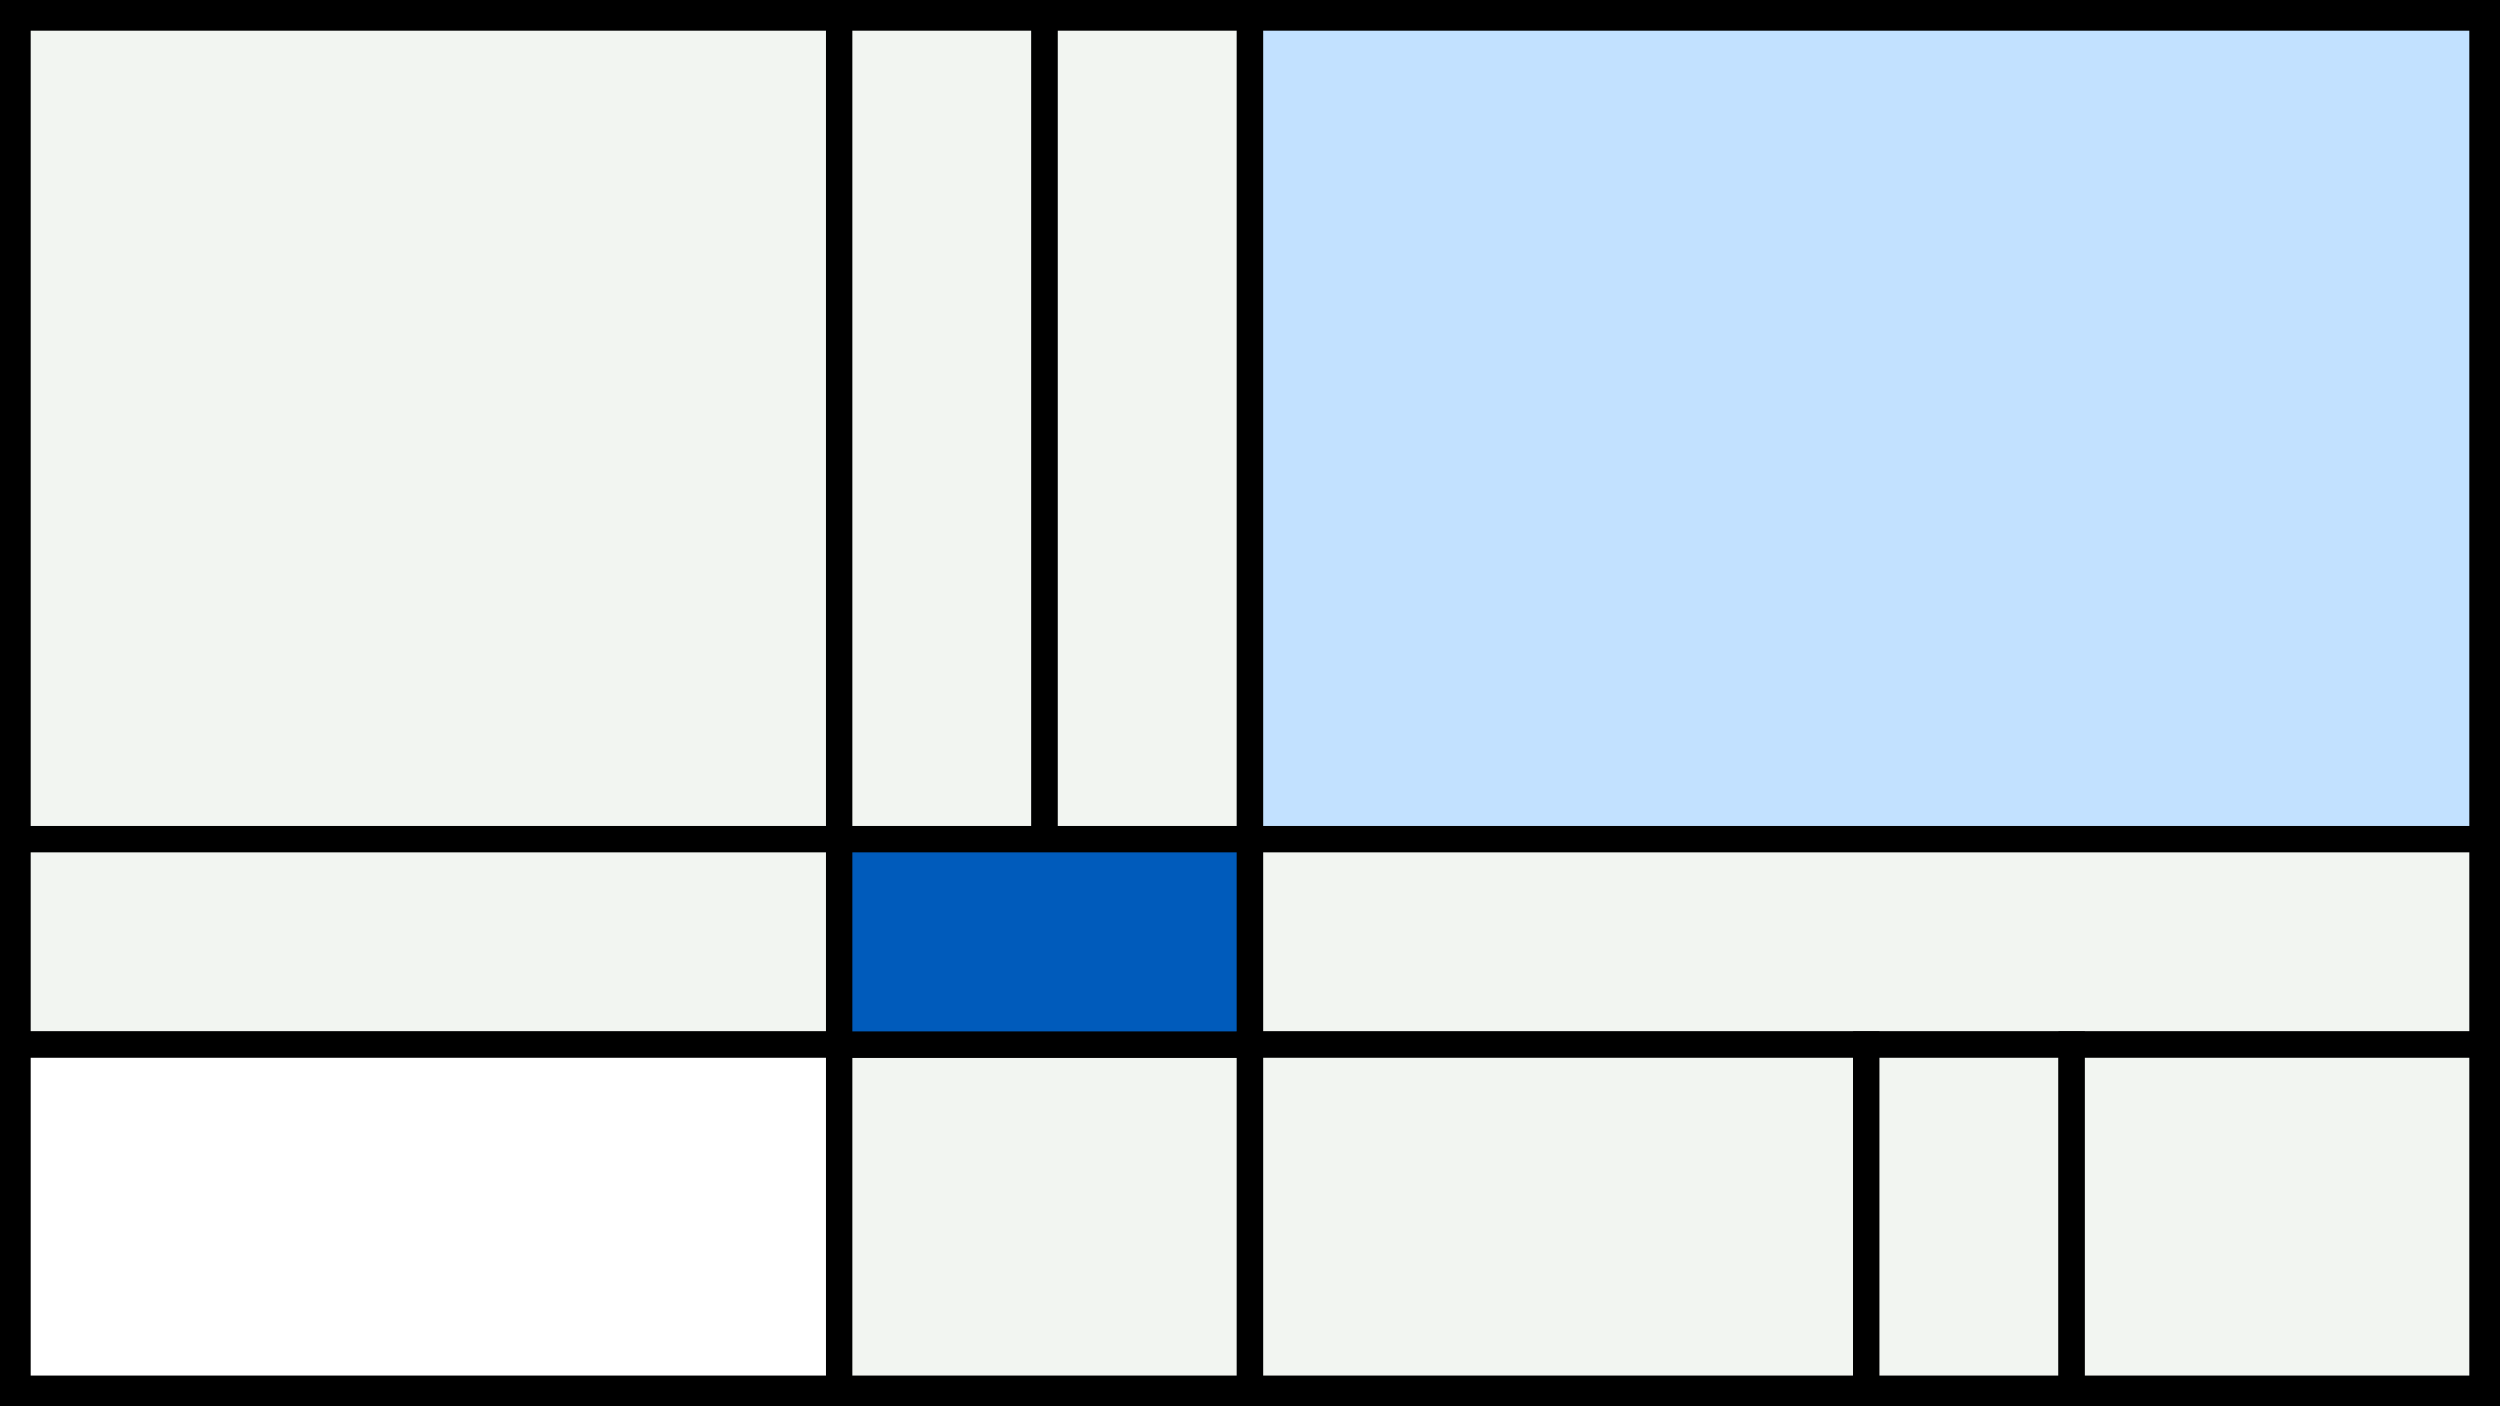 <svg width="1200" height="675" viewBox="-500 -500 1200 675" xmlns="http://www.w3.org/2000/svg"><style>.monpath{stroke-width: 12.656; stroke: #000}</style><path d="M-500-500h1200v675h-1200z" fill="#000"/><path d="M-491.6-491.6h394.4v394.4h-394.4z" class="monpath" fill="#F2F5F1"/><path d="M-491.6-97.2h394.4v98.6h-394.4z" class="monpath" fill="#F2F5F1"/><path d="M-491.6 1.4h394.4v165.2h-394.4z" class="monpath" fill="#fff"/><path d="M-97.2-491.6h98.6v394.4h-98.6z" class="monpath" fill="#F2F5F1"/><path d="M1.4-491.6h98.6v394.4h-98.6z" class="monpath" fill="#F2F5F1"/><path d="M100-491.6h591.6v394.4h-591.6z" class="monpath" fill="#c2e1ff"/><path d="M-97.2 1.4h197.2v165.2h-197.2z" class="monpath" fill="#F2F5F1"/><path d="M-97.2-97.2h197.2v98.6h-197.2z" class="monpath" fill="#005bbb"/><path d="M100-97.2h591.6v98.6h-591.6z" class="monpath" fill="#F2F5F1"/><path d="M100 1.4h295.8v165.2h-295.8z" class="monpath" fill="#F2F5F1"/><path d="M395.8 1.4h98.6v165.2h-98.6z" class="monpath" fill="#F2F5F1"/><path d="M494.4 1.4h197.2v165.2h-197.2z" class="monpath" fill="#F2F5F1"/></svg>